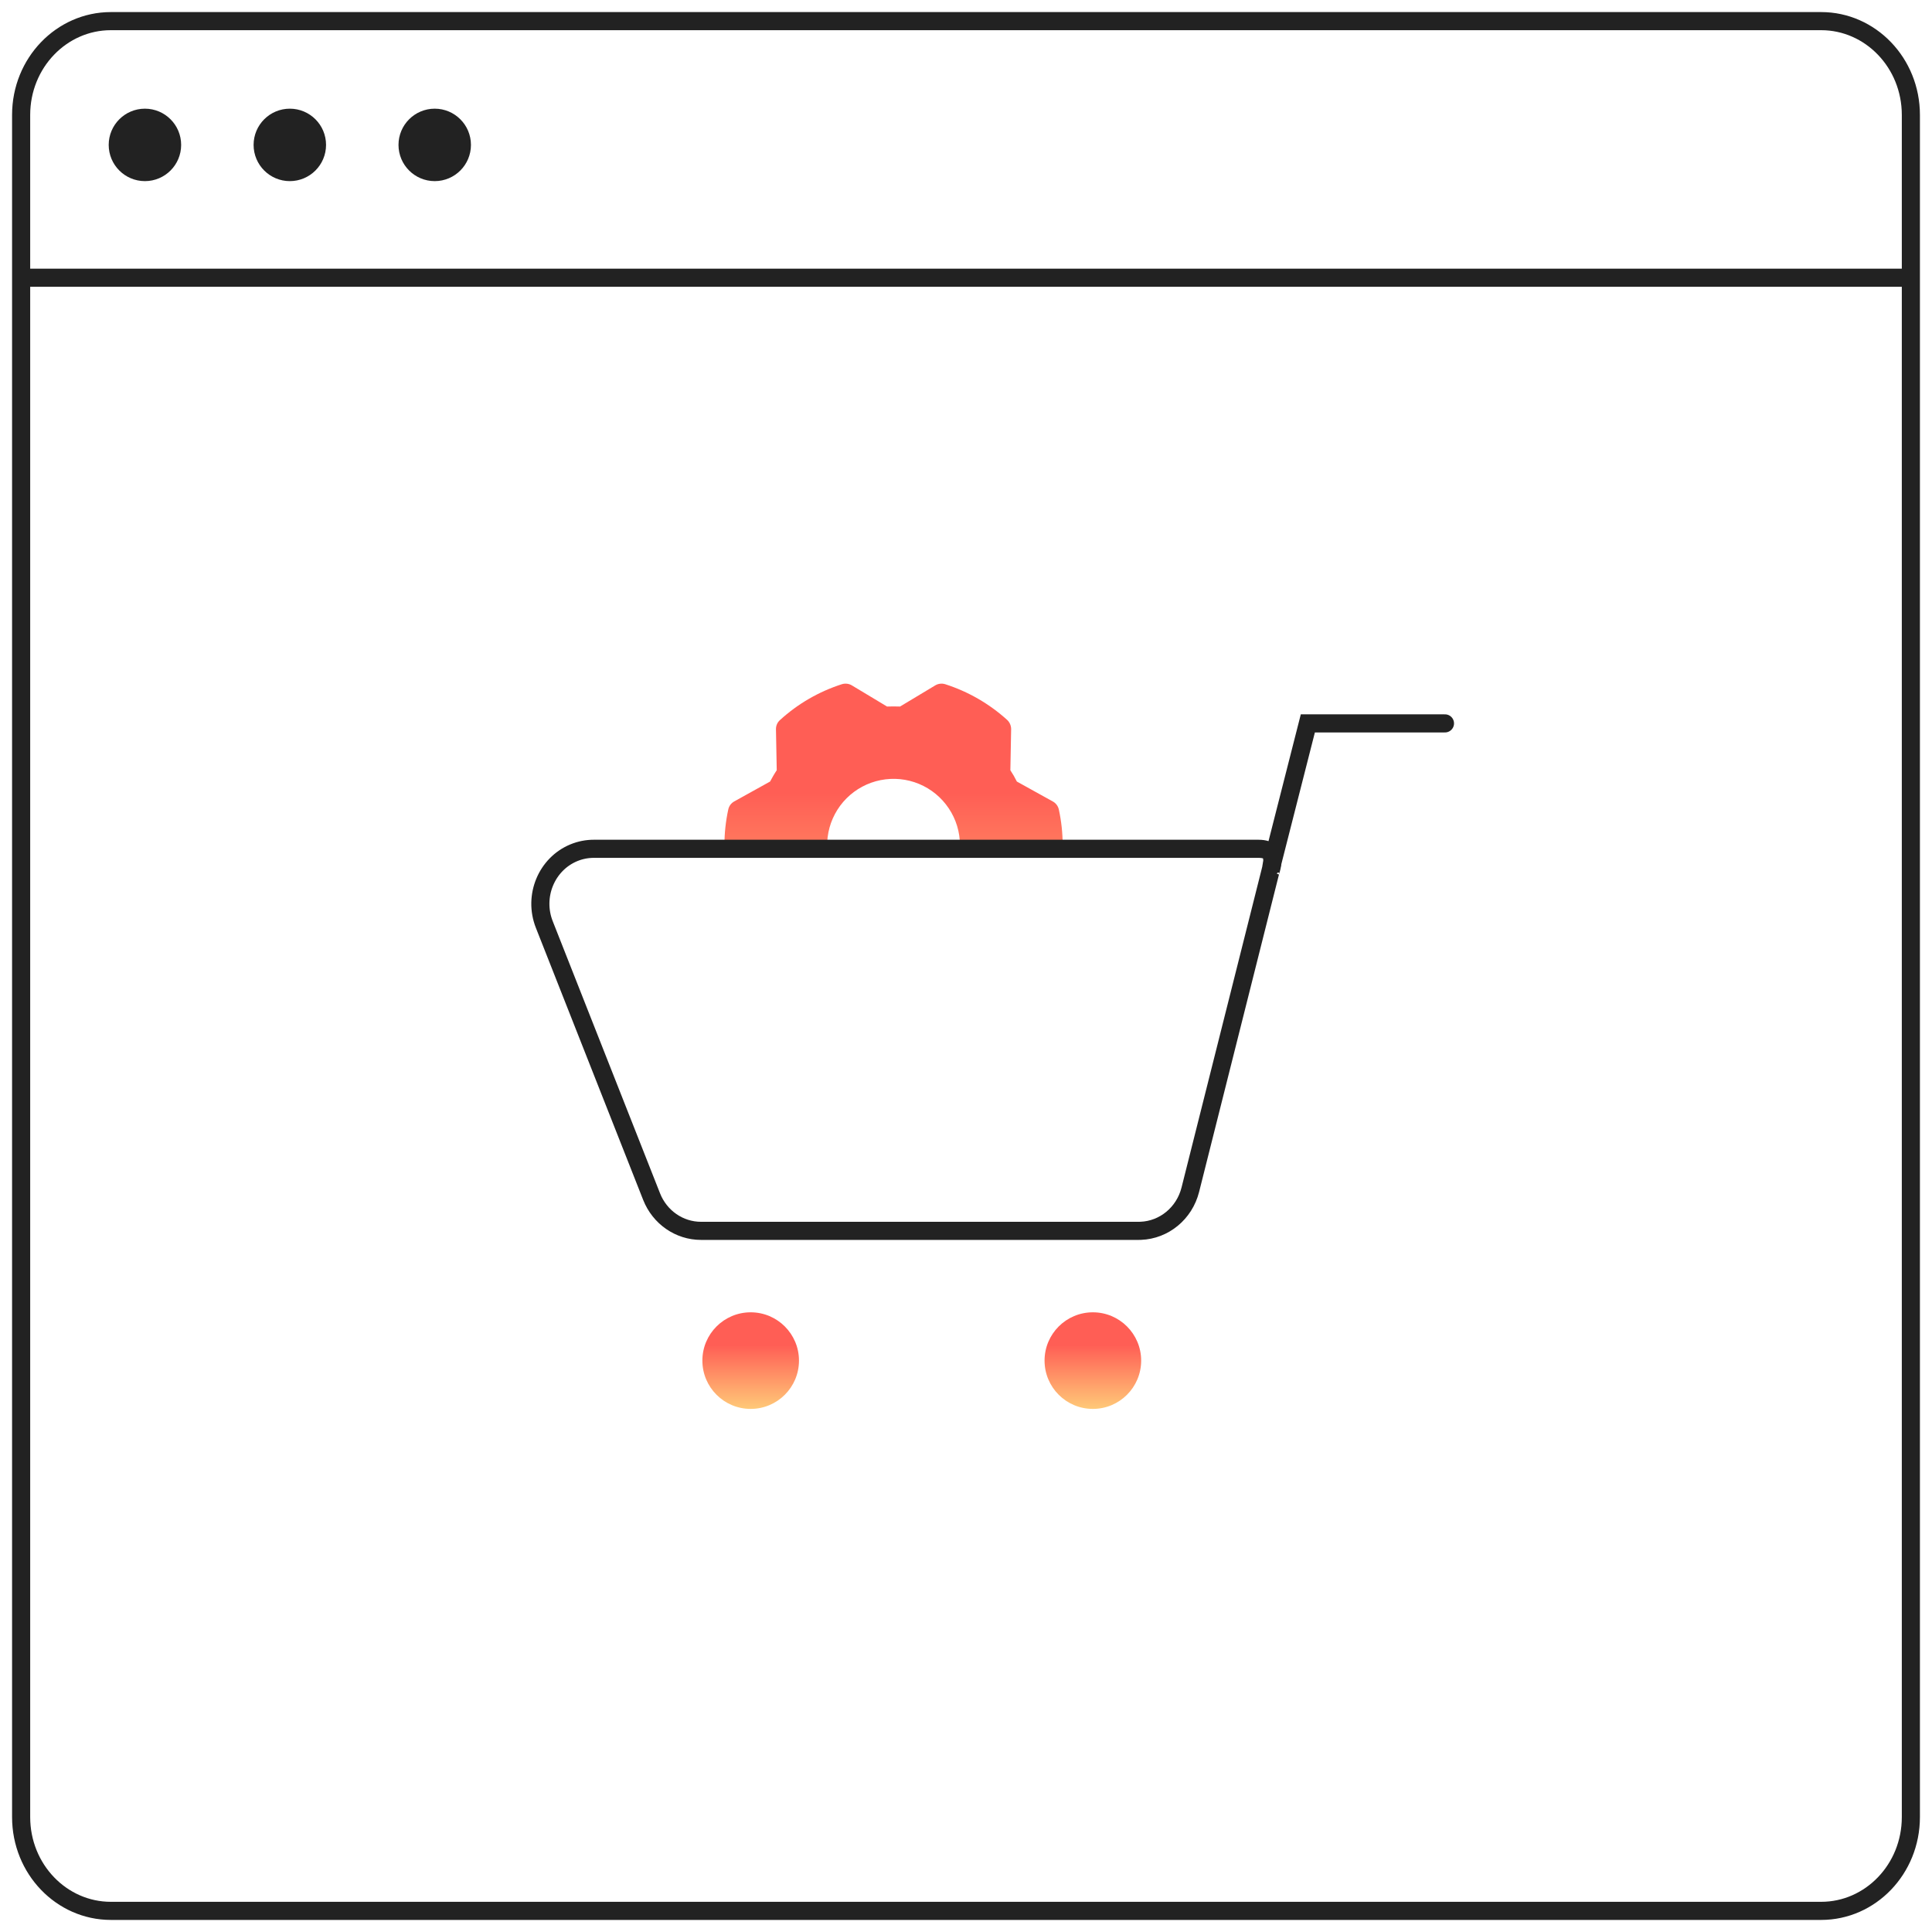 <svg width="80" height="80" viewBox="0 0 80 80" fill="none" xmlns="http://www.w3.org/2000/svg">
<g clip-path="url(#clip0_1421_547)">
<path d="M43.844 33.519C43.828 33.449 43.798 33.383 43.755 33.326C43.712 33.269 43.657 33.221 43.594 33.187L42.106 32.362C42.026 32.201 41.937 32.044 41.837 31.894L41.869 30.194C41.869 30.122 41.855 30.052 41.827 29.986C41.799 29.92 41.758 29.861 41.706 29.812C40.966 29.141 40.09 28.636 39.138 28.331C39.069 28.31 38.997 28.303 38.926 28.312C38.855 28.32 38.786 28.344 38.725 28.381L37.269 29.256C37.087 29.25 36.913 29.25 36.731 29.256L35.275 28.381C35.214 28.344 35.145 28.32 35.074 28.312C35.003 28.303 34.931 28.31 34.862 28.331C33.909 28.636 33.033 29.143 32.294 29.819C32.241 29.866 32.2 29.924 32.172 29.988C32.144 30.053 32.13 30.123 32.131 30.194L32.163 31.894C32.062 32.044 31.975 32.2 31.887 32.362L30.4 33.187C30.338 33.222 30.284 33.269 30.242 33.326C30.2 33.383 30.171 33.449 30.156 33.519C29.944 34.495 29.944 35.505 30.156 36.481C30.172 36.551 30.202 36.617 30.245 36.674C30.288 36.731 30.343 36.778 30.406 36.812L31.894 37.637C31.974 37.799 32.063 37.956 32.163 38.106L32.131 39.806C32.131 39.877 32.145 39.948 32.173 40.014C32.201 40.079 32.242 40.138 32.294 40.187C33.034 40.859 33.91 41.364 34.862 41.669C34.931 41.69 35.003 41.696 35.074 41.688C35.145 41.679 35.214 41.656 35.275 41.619L36.731 40.744H37.269L38.731 41.619C38.807 41.669 38.897 41.695 38.987 41.694C39.038 41.691 39.089 41.683 39.138 41.669C40.091 41.364 40.967 40.856 41.706 40.181C41.758 40.134 41.8 40.076 41.828 40.011C41.856 39.947 41.87 39.877 41.869 39.806L41.837 38.106C41.938 37.956 42.025 37.8 42.112 37.637L43.6 36.812C43.662 36.778 43.716 36.73 43.758 36.673C43.8 36.616 43.829 36.55 43.844 36.481C44.056 35.505 44.056 34.495 43.844 33.519ZM37 37.75C36.456 37.75 35.924 37.589 35.472 37.286C35.02 36.984 34.667 36.555 34.459 36.052C34.251 35.55 34.197 34.997 34.303 34.463C34.409 33.93 34.671 33.44 35.055 33.055C35.44 32.671 35.93 32.409 36.464 32.303C36.997 32.197 37.55 32.251 38.052 32.459C38.555 32.667 38.984 33.02 39.286 33.472C39.589 33.924 39.75 34.456 39.75 35C39.75 35.729 39.46 36.429 38.944 36.944C38.429 37.46 37.729 37.75 37 37.75Z" fill="url(#paint0_linear_1421_547)"/>
</g>
<path d="M75.412 0.875C77.448 0.875 79.125 2.6 79.125 4.76V75.24C79.125 77.4 77.448 79.125 75.412 79.125H4.589C2.552 79.125 0.875 77.4 0.875 75.24V4.76C0.875 2.6 2.552 0.875 4.589 0.875H75.412Z" stroke="#222222" stroke-width="0.75"/>
<path d="M1 11.5L79 11.5" stroke="#222222" stroke-width="0.75"/>
<circle cx="6.001" cy="6" r="1" fill="#222222" stroke="#222222"/>
<circle cx="12.001" cy="6" r="1" fill="#222222" stroke="#222222"/>
<circle cx="18.001" cy="6" r="1" fill="#222222" stroke="#222222"/>
<circle cx="31.084" cy="56.34" r="2" fill="url(#paint1_linear_1421_547)"/>
<circle cx="45.253" cy="56.34" r="2" fill="url(#paint2_linear_1421_547)"/>
<path d="M52.63 36.01C52.627 36.02 52.625 36.029 52.623 36.035L52.612 36.055L52.601 36.1L49.289 49.262C49.042 50.244 48.201 50.928 47.236 50.965L47.148 50.967H29.026C28.133 50.967 27.321 50.41 26.981 49.548L22.538 38.281C22.076 37.107 22.631 35.78 23.758 35.312C24.021 35.203 24.301 35.147 24.584 35.147H52.108C52.377 35.147 52.5 35.215 52.558 35.266C52.617 35.319 52.657 35.399 52.675 35.516C52.692 35.634 52.682 35.766 52.661 35.878C52.651 35.932 52.639 35.978 52.63 36.01ZM52.619 36.045C52.618 36.047 52.618 36.048 52.618 36.048C52.618 36.048 52.618 36.047 52.619 36.045Z" stroke="#222222" stroke-width="0.75"/>
<path d="M59.833 29.954C58.029 29.954 55.825 29.954 54.155 29.954L52.65 35.863" stroke="#222222" stroke-width="0.75" stroke-linecap="round"/>
<defs>
<linearGradient id="paint0_linear_1421_547" x1="37" y1="28.308" x2="37" y2="41.694" gradientUnits="userSpaceOnUse">
<stop offset="0.339" stop-color="#FF5E55"/>
<stop offset="1" stop-color="#FFC978"/>
</linearGradient>
<linearGradient id="paint1_linear_1421_547" x1="31.084" y1="54.34" x2="31.084" y2="58.34" gradientUnits="userSpaceOnUse">
<stop offset="0.339" stop-color="#FF5E55"/>
<stop offset="1" stop-color="#FFC978"/>
</linearGradient>
<linearGradient id="paint2_linear_1421_547" x1="45.253" y1="54.34" x2="45.253" y2="58.34" gradientUnits="userSpaceOnUse">
<stop offset="0.339" stop-color="#FF5E55"/>
<stop offset="1" stop-color="#FFC978"/>
</linearGradient>
<clipPath id="clip0_1421_547">
<rect width="14" height="7" fill="white" transform="translate(30 28)"/>
</clipPath>
</defs>
</svg>
